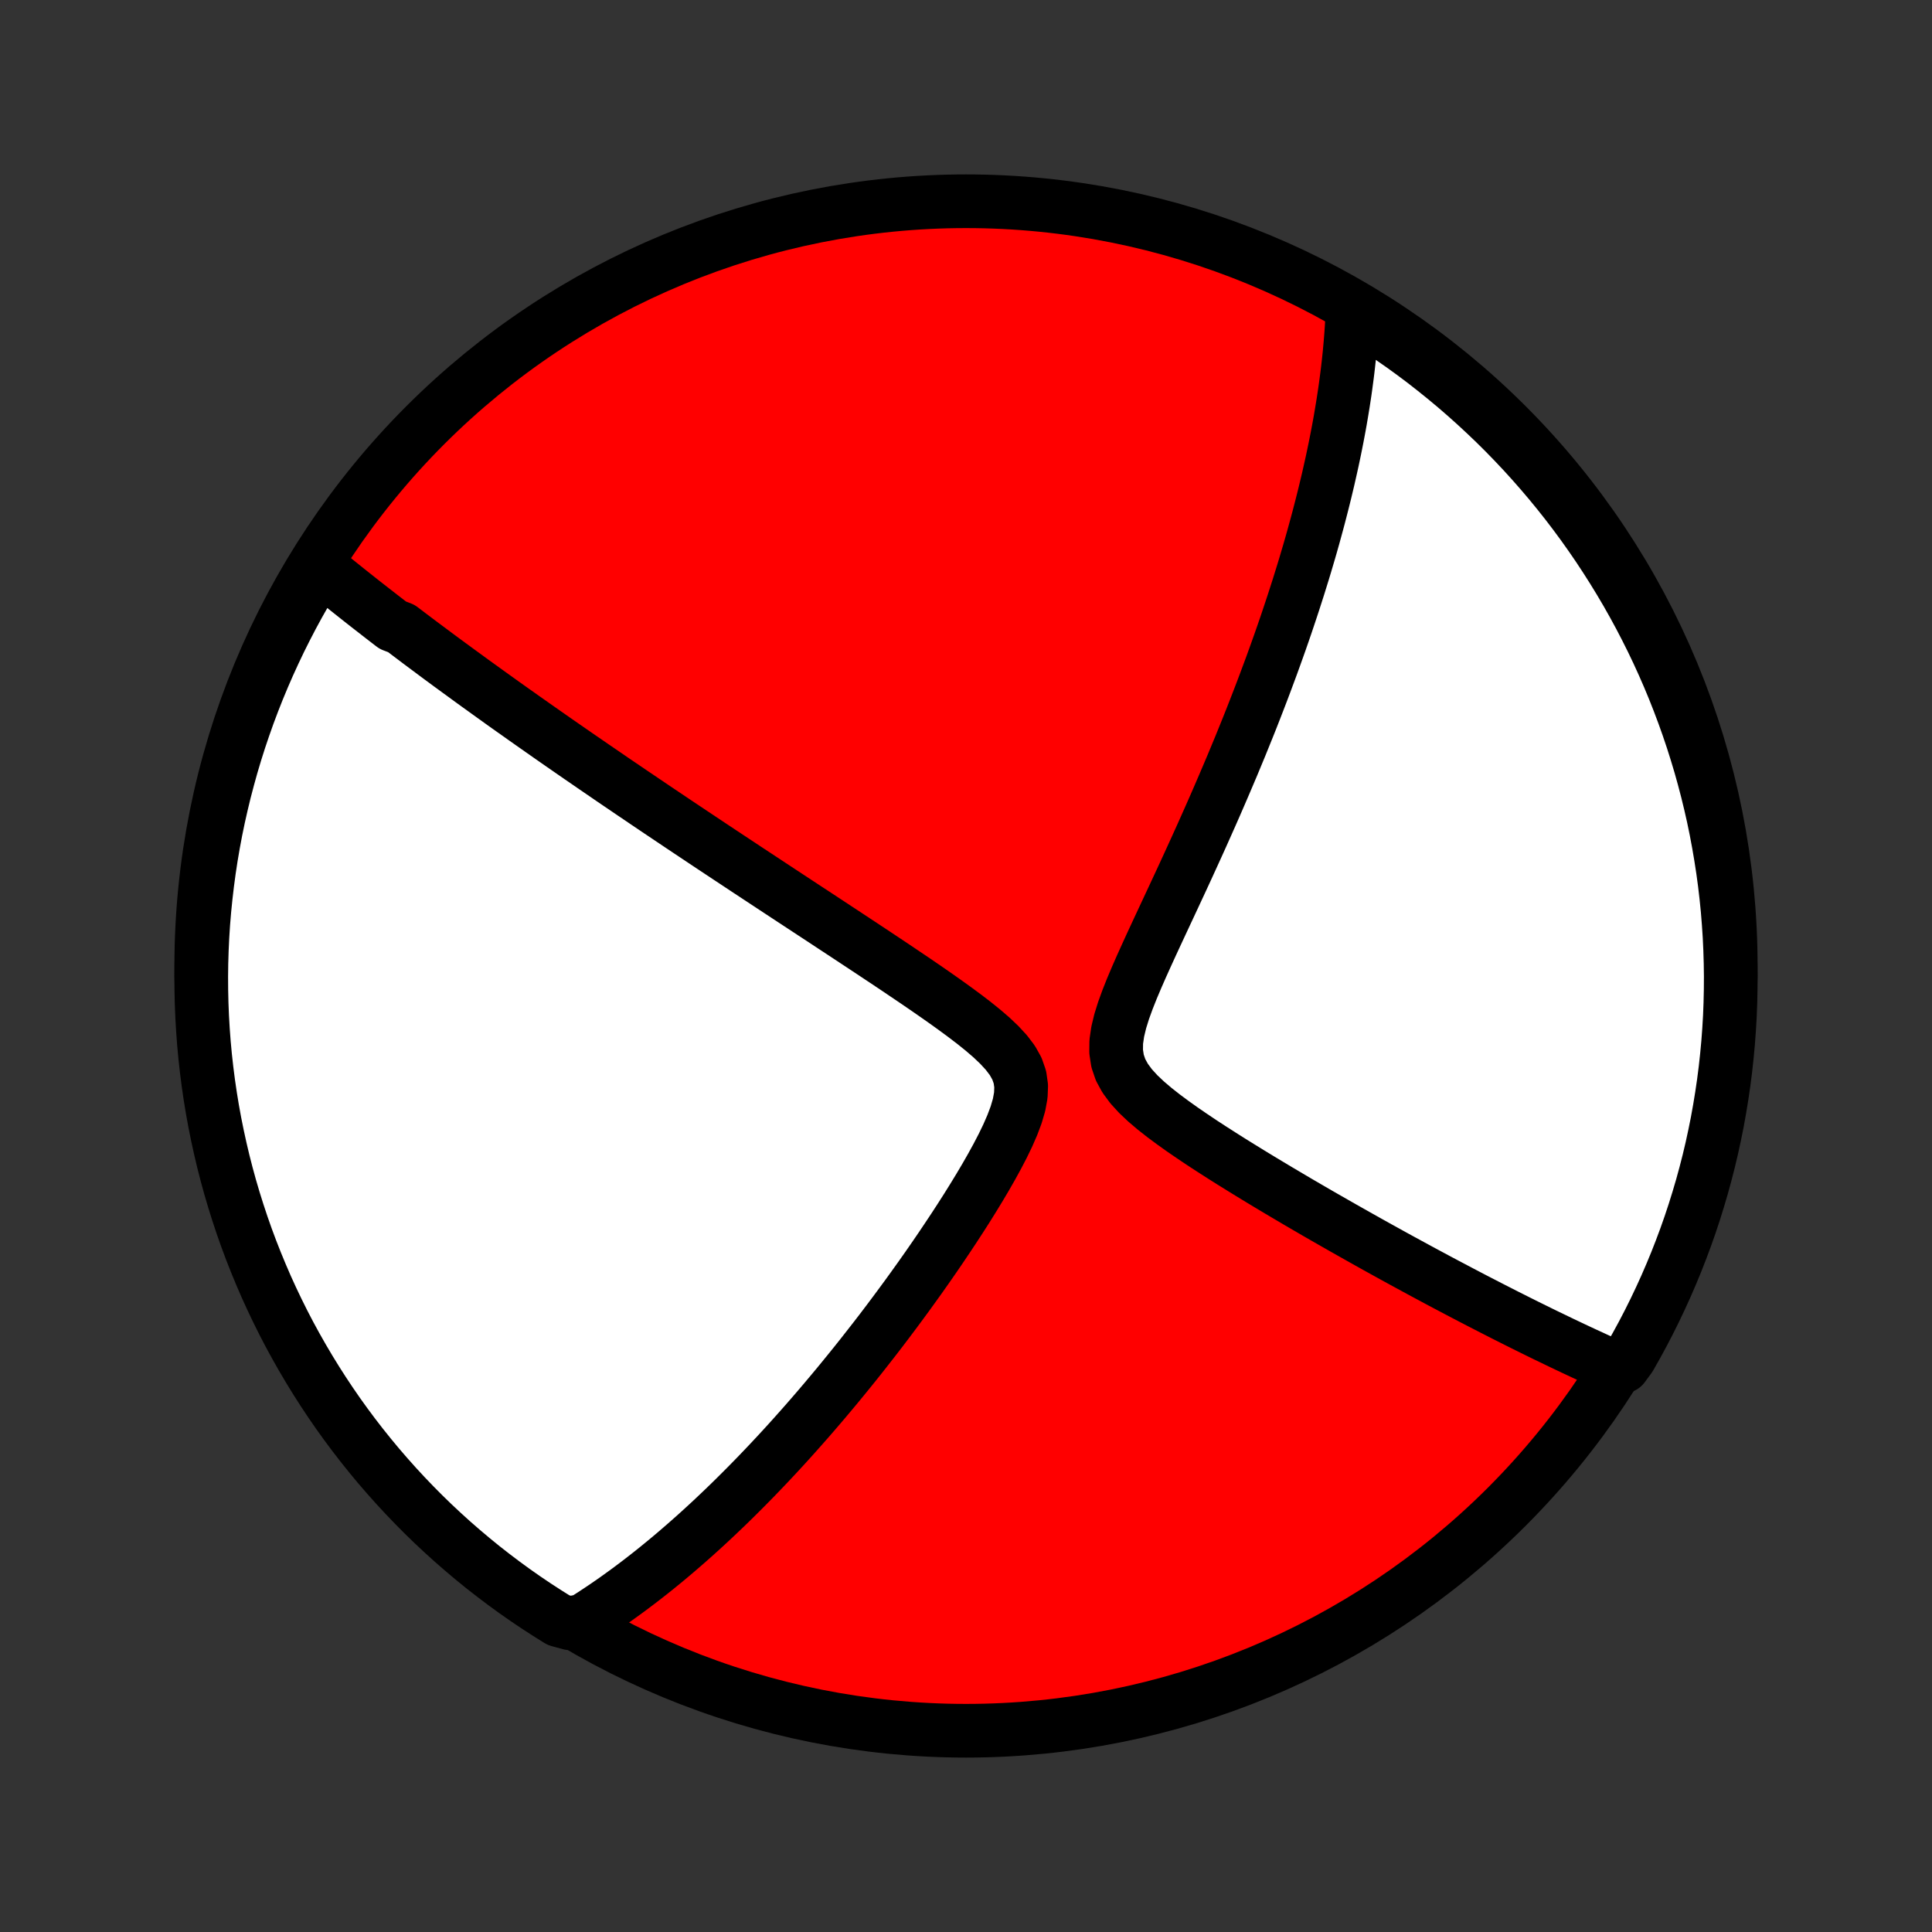 <?xml version="1.0" encoding="utf-8" standalone="no"?>
<!DOCTYPE svg PUBLIC "-//W3C//DTD SVG 1.1//EN"
  "http://www.w3.org/Graphics/SVG/1.1/DTD/svg11.dtd">
<!-- Created with matplotlib (http://matplotlib.org/) -->
<svg height="72pt" version="1.1" viewBox="0 0 72 72" width="72pt" xmlns="http://www.w3.org/2000/svg" xmlns:xlink="http://www.w3.org/1999/xlink">
 <rect x="0" y="0" width="72" height="72" fill="#333333" stroke="none"/>
 <defs>
  <style type="text/css">
*{stroke-linecap:butt;stroke-linejoin:round;}
  </style>
 </defs>
 <g id="figure_1">
  <g id="patch_1">
   <path d="
M0 72
L72 72
L72 0
L0 0
z
" style="fill:none;"/>
  </g>
  <g id="axes_1">
   <g id="PatchCollection_1">
    <defs>
     <path d="
M36 -7.5
C43.558 -7.5 50.808 -10.503 56.153 -15.848
C61.497 -21.192 64.5 -28.442 64.5 -36
C64.5 -43.558 61.497 -50.808 56.153 -56.153
C50.808 -61.497 43.558 -64.5 36 -64.5
C28.442 -64.5 21.192 -61.497 15.848 -56.153
C10.503 -50.808 7.5 -43.558 7.5 -36
C7.5 -28.442 10.503 -21.192 15.848 -15.848
C21.192 -10.503 28.442 -7.5 36 -7.5
z
" id="C0_0_a811fe30f3"/>
     <path d="
M11.78 -50.971
L11.926 -50.85
L12.073 -50.73
L12.22 -50.61
L12.367 -50.49
L12.515 -50.37
L12.663 -50.251
L12.812 -50.132
L12.961 -50.012
L13.111 -49.893
L13.261 -49.774
L13.411 -49.655
L13.562 -49.536
L13.714 -49.417
L13.867 -49.298
L14.02 -49.179
L14.174 -49.059
L14.328 -48.94
L14.483 -48.82
L14.639 -48.7
L14.954 -48.58
L15.113 -48.46
L15.272 -48.339
L15.433 -48.218
L15.594 -48.096
L15.757 -47.974
L15.921 -47.852
L16.086 -47.729
L16.252 -47.605
L16.419 -47.481
L16.588 -47.357
L16.758 -47.231
L16.93 -47.106
L17.103 -46.979
L17.278 -46.852
L17.454 -46.723
L17.631 -46.594
L17.811 -46.464
L17.992 -46.334
L18.175 -46.202
L18.36 -46.069
L18.547 -45.935
L18.735 -45.8
L18.926 -45.664
L19.119 -45.527
L19.315 -45.389
L19.512 -45.249
L19.712 -45.108
L19.914 -44.966
L20.119 -44.822
L20.326 -44.677
L20.536 -44.53
L20.748 -44.382
L20.964 -44.232
L21.182 -44.081
L21.403 -43.928
L21.627 -43.773
L21.855 -43.617
L22.085 -43.458
L22.319 -43.298
L22.556 -43.136
L22.796 -42.971
L23.04 -42.805
L23.288 -42.637
L23.539 -42.466
L23.794 -42.294
L24.052 -42.119
L24.315 -41.942
L24.581 -41.762
L24.852 -41.581
L25.127 -41.396
L25.405 -41.21
L25.688 -41.021
L25.976 -40.829
L26.267 -40.635
L26.563 -40.438
L26.863 -40.239
L27.168 -40.037
L27.477 -39.833
L27.79 -39.625
L28.108 -39.416
L28.431 -39.203
L28.757 -38.988
L29.088 -38.77
L29.424 -38.549
L29.763 -38.326
L30.107 -38.1
L30.455 -37.872
L30.806 -37.641
L31.161 -37.407
L31.52 -37.171
L31.882 -36.932
L32.247 -36.691
L32.614 -36.448
L32.984 -36.202
L33.356 -35.954
L33.728 -35.703
L34.102 -35.451
L34.475 -35.196
L34.846 -34.939
L35.216 -34.679
L35.581 -34.417
L35.939 -34.153
L36.289 -33.886
L36.626 -33.615
L36.946 -33.34
L37.241 -33.06
L37.505 -32.774
L37.728 -32.48
L37.898 -32.176
L38.009 -31.859
L38.056 -31.527
L38.043 -31.181
L37.977 -30.822
L37.868 -30.451
L37.725 -30.071
L37.557 -29.686
L37.369 -29.297
L37.166 -28.907
L36.952 -28.517
L36.729 -28.127
L36.499 -27.739
L36.264 -27.354
L36.026 -26.972
L35.784 -26.594
L35.54 -26.219
L35.294 -25.849
L35.048 -25.483
L34.801 -25.122
L34.553 -24.765
L34.306 -24.414
L34.059 -24.069
L33.813 -23.728
L33.567 -23.393
L33.323 -23.064
L33.08 -22.74
L32.838 -22.421
L32.597 -22.108
L32.358 -21.802
L32.121 -21.5
L31.886 -21.204
L31.652 -20.914
L31.42 -20.629
L31.191 -20.35
L30.962 -20.076
L30.737 -19.808
L30.513 -19.545
L30.291 -19.287
L30.071 -19.034
L29.853 -18.787
L29.637 -18.544
L29.423 -18.306
L29.211 -18.073
L29.001 -17.845
L28.793 -17.622
L28.587 -17.403
L28.382 -17.188
L28.18 -16.978
L27.979 -16.772
L27.78 -16.57
L27.583 -16.373
L27.388 -16.179
L27.194 -15.989
L27.002 -15.803
L26.811 -15.621
L26.622 -15.442
L26.435 -15.267
L26.248 -15.095
L26.064 -14.927
L25.88 -14.761
L25.698 -14.6
L25.517 -14.441
L25.337 -14.285
L25.159 -14.132
L24.981 -13.982
L24.805 -13.835
L24.629 -13.691
L24.455 -13.549
L24.281 -13.41
L24.108 -13.274
L23.936 -13.14
L23.765 -13.009
L23.594 -12.88
L23.424 -12.753
L23.254 -12.629
L23.085 -12.507
L22.917 -12.387
L22.749 -12.27
L22.581 -12.154
L22.413 -12.041
L22.246 -11.93
L22.079 -11.82
L21.912 -11.713
L21.745 -11.608
L21.238 -11.505
L20.814 -11.621
L20.396 -11.883
L19.982 -12.151
L19.573 -12.427
L19.169 -12.71
L18.77 -13.001
L18.377 -13.298
L17.988 -13.602
L17.606 -13.913
L17.229 -14.231
L16.857 -14.555
L16.492 -14.886
L16.132 -15.223
L15.778 -15.567
L15.431 -15.917
L15.09 -16.273
L14.755 -16.635
L14.427 -17.003
L14.105 -17.376
L13.79 -17.756
L13.482 -18.14
L13.18 -18.531
L12.886 -18.926
L12.598 -19.327
L12.318 -19.733
L12.045 -20.144
L11.779 -20.56
L11.521 -20.98
L11.27 -21.405
L11.026 -21.835
L10.79 -22.268
L10.562 -22.706
L10.342 -23.148
L10.129 -23.594
L9.924 -24.044
L9.728 -24.497
L9.539 -24.954
L9.358 -25.414
L9.185 -25.878
L9.021 -26.344
L8.865 -26.814
L8.717 -27.286
L8.577 -27.761
L8.446 -28.238
L8.323 -28.718
L8.209 -29.2
L8.103 -29.684
L8.005 -30.17
L7.916 -30.658
L7.836 -31.147
L7.764 -31.638
L7.701 -32.13
L7.646 -32.624
L7.6 -33.118
L7.563 -33.613
L7.534 -34.109
L7.514 -34.606
L7.503 -35.103
L7.5 -35.6
L7.506 -36.098
L7.521 -36.595
L7.544 -37.092
L7.576 -37.589
L7.617 -38.086
L7.667 -38.581
L7.725 -39.076
L7.791 -39.57
L7.866 -40.063
L7.95 -40.555
L8.042 -41.045
L8.143 -41.534
L8.253 -42.021
L8.37 -42.506
L8.497 -42.989
L8.631 -43.471
L8.774 -43.95
L8.925 -44.426
L9.085 -44.9
L9.252 -45.371
L9.428 -45.839
L9.612 -46.305
L9.804 -46.767
L10.004 -47.226
L10.212 -47.681
L10.427 -48.133
L10.651 -48.581
L10.882 -49.026
L11.121 -49.466
L11.367 -49.902
z
" id="C0_1_b5ca17f87d"/>
     <path d="
M50.409 -60.575
L50.402 -60.38
L50.393 -60.185
L50.383 -59.99
L50.371 -59.794
L50.358 -59.598
L50.343 -59.401
L50.327 -59.204
L50.309 -59.006
L50.291 -58.807
L50.27 -58.608
L50.248 -58.407
L50.225 -58.206
L50.2 -58.005
L50.173 -57.802
L50.146 -57.598
L50.117 -57.393
L50.086 -57.187
L50.054 -56.979
L50.02 -56.771
L49.985 -56.561
L49.949 -56.349
L49.911 -56.136
L49.871 -55.922
L49.83 -55.706
L49.787 -55.488
L49.743 -55.269
L49.697 -55.048
L49.65 -54.825
L49.6 -54.6
L49.549 -54.373
L49.497 -54.143
L49.442 -53.912
L49.386 -53.678
L49.328 -53.442
L49.268 -53.204
L49.206 -52.963
L49.143 -52.72
L49.077 -52.474
L49.009 -52.225
L48.94 -51.973
L48.868 -51.719
L48.794 -51.461
L48.717 -51.201
L48.639 -50.937
L48.558 -50.67
L48.474 -50.4
L48.389 -50.126
L48.3 -49.849
L48.21 -49.569
L48.116 -49.284
L48.02 -48.996
L47.922 -48.705
L47.82 -48.409
L47.716 -48.11
L47.608 -47.806
L47.498 -47.499
L47.385 -47.187
L47.268 -46.872
L47.149 -46.552
L47.026 -46.227
L46.9 -45.899
L46.771 -45.566
L46.639 -45.229
L46.503 -44.888
L46.363 -44.542
L46.221 -44.191
L46.074 -43.837
L45.925 -43.478
L45.771 -43.115
L45.614 -42.747
L45.454 -42.375
L45.291 -42
L45.124 -41.62
L44.953 -41.236
L44.78 -40.848
L44.603 -40.457
L44.423 -40.062
L44.241 -39.664
L44.056 -39.263
L43.868 -38.859
L43.679 -38.453
L43.488 -38.044
L43.296 -37.633
L43.104 -37.221
L42.912 -36.807
L42.723 -36.393
L42.536 -35.979
L42.355 -35.566
L42.181 -35.154
L42.019 -34.746
L41.872 -34.341
L41.748 -33.943
L41.654 -33.553
L41.599 -33.175
L41.595 -32.81
L41.648 -32.462
L41.761 -32.13
L41.933 -31.816
L42.155 -31.516
L42.418 -31.228
L42.712 -30.95
L43.028 -30.681
L43.361 -30.419
L43.706 -30.163
L44.059 -29.911
L44.418 -29.665
L44.78 -29.422
L45.145 -29.184
L45.51 -28.95
L45.874 -28.72
L46.238 -28.494
L46.6 -28.271
L46.96 -28.052
L47.317 -27.837
L47.671 -27.625
L48.021 -27.418
L48.368 -27.213
L48.711 -27.013
L49.05 -26.816
L49.385 -26.623
L49.716 -26.434
L50.042 -26.248
L50.364 -26.066
L50.681 -25.887
L50.993 -25.712
L51.301 -25.54
L51.605 -25.372
L51.903 -25.207
L52.197 -25.046
L52.487 -24.888
L52.772 -24.733
L53.053 -24.581
L53.329 -24.433
L53.601 -24.287
L53.868 -24.145
L54.132 -24.006
L54.391 -23.869
L54.645 -23.736
L54.896 -23.605
L55.143 -23.477
L55.386 -23.352
L55.625 -23.229
L55.861 -23.109
L56.092 -22.991
L56.321 -22.876
L56.545 -22.763
L56.767 -22.652
L56.985 -22.544
L57.2 -22.438
L57.411 -22.334
L57.62 -22.232
L57.826 -22.133
L58.029 -22.035
L58.228 -21.939
L58.426 -21.845
L58.62 -21.753
L58.812 -21.663
L59.002 -21.574
L59.189 -21.488
L59.374 -21.403
L59.556 -21.319
L59.737 -21.237
L59.915 -21.157
L60.487 -21.078
L60.738 -21.418
L60.981 -21.848
L61.217 -22.282
L61.445 -22.72
L61.665 -23.162
L61.877 -23.608
L62.082 -24.058
L62.278 -24.511
L62.467 -24.968
L62.647 -25.428
L62.82 -25.892
L62.984 -26.358
L63.14 -26.828
L63.287 -27.3
L63.427 -27.775
L63.558 -28.253
L63.681 -28.733
L63.795 -29.215
L63.9 -29.699
L63.998 -30.185
L64.086 -30.673
L64.166 -31.162
L64.238 -31.653
L64.301 -32.145
L64.355 -32.639
L64.401 -33.133
L64.438 -33.628
L64.467 -34.124
L64.486 -34.621
L64.497 -35.118
L64.5 -35.615
L64.493 -36.113
L64.478 -36.61
L64.455 -37.107
L64.422 -37.604
L64.382 -38.1
L64.332 -38.596
L64.274 -39.091
L64.207 -39.585
L64.131 -40.078
L64.047 -40.57
L63.955 -41.06
L63.854 -41.549
L63.744 -42.036
L63.626 -42.521
L63.499 -43.004
L63.365 -43.485
L63.221 -43.964
L63.07 -44.44
L62.91 -44.914
L62.742 -45.385
L62.566 -45.853
L62.382 -46.319
L62.19 -46.781
L61.99 -47.239
L61.782 -47.695
L61.566 -48.147
L61.342 -48.595
L61.111 -49.039
L60.872 -49.479
L60.625 -49.916
L60.371 -50.347
L60.109 -50.775
L59.84 -51.198
L59.564 -51.617
L59.281 -52.03
L58.991 -52.439
L58.693 -52.843
L58.389 -53.242
L58.078 -53.635
L57.76 -54.023
L57.435 -54.406
L57.104 -54.783
L56.767 -55.154
L56.423 -55.519
L56.073 -55.879
L55.717 -56.232
L55.354 -56.579
L54.986 -56.92
L54.612 -57.255
L54.233 -57.583
L53.848 -57.904
L53.457 -58.219
L53.062 -58.528
L52.661 -58.829
L52.255 -59.123
L51.843 -59.41
L51.428 -59.69
L51.007 -59.963
z
" id="C0_2_397b34e5d0"/>
    </defs>
    <g clip-path="url(#p1bffca34e9)">
     <use style="fill:#ff0000;stroke:#000000;stroke-width:2.0;" x="0.0" xlink:href="#C0_0_a811fe30f3" y="72.0"/>
    </g>
    <g clip-path="url(#p1bffca34e9)">
     <use style="fill:#ffffff;stroke:#000000;stroke-width:2.0;" x="0.0" xlink:href="#C0_1_b5ca17f87d" y="72.0"/>
    </g>
    <g clip-path="url(#p1bffca34e9)">
     <use style="fill:#ffffff;stroke:#000000;stroke-width:2.0;" x="0.0" xlink:href="#C0_2_397b34e5d0" y="72.0"/>
    </g>
   </g>
  </g>
 </g>
 <defs>
  <clipPath id="p1bffca34e9">
   <rect height="72.0" width="72.0" x="0.0" y="0.0"/>
  </clipPath>
 </defs>
</svg>

